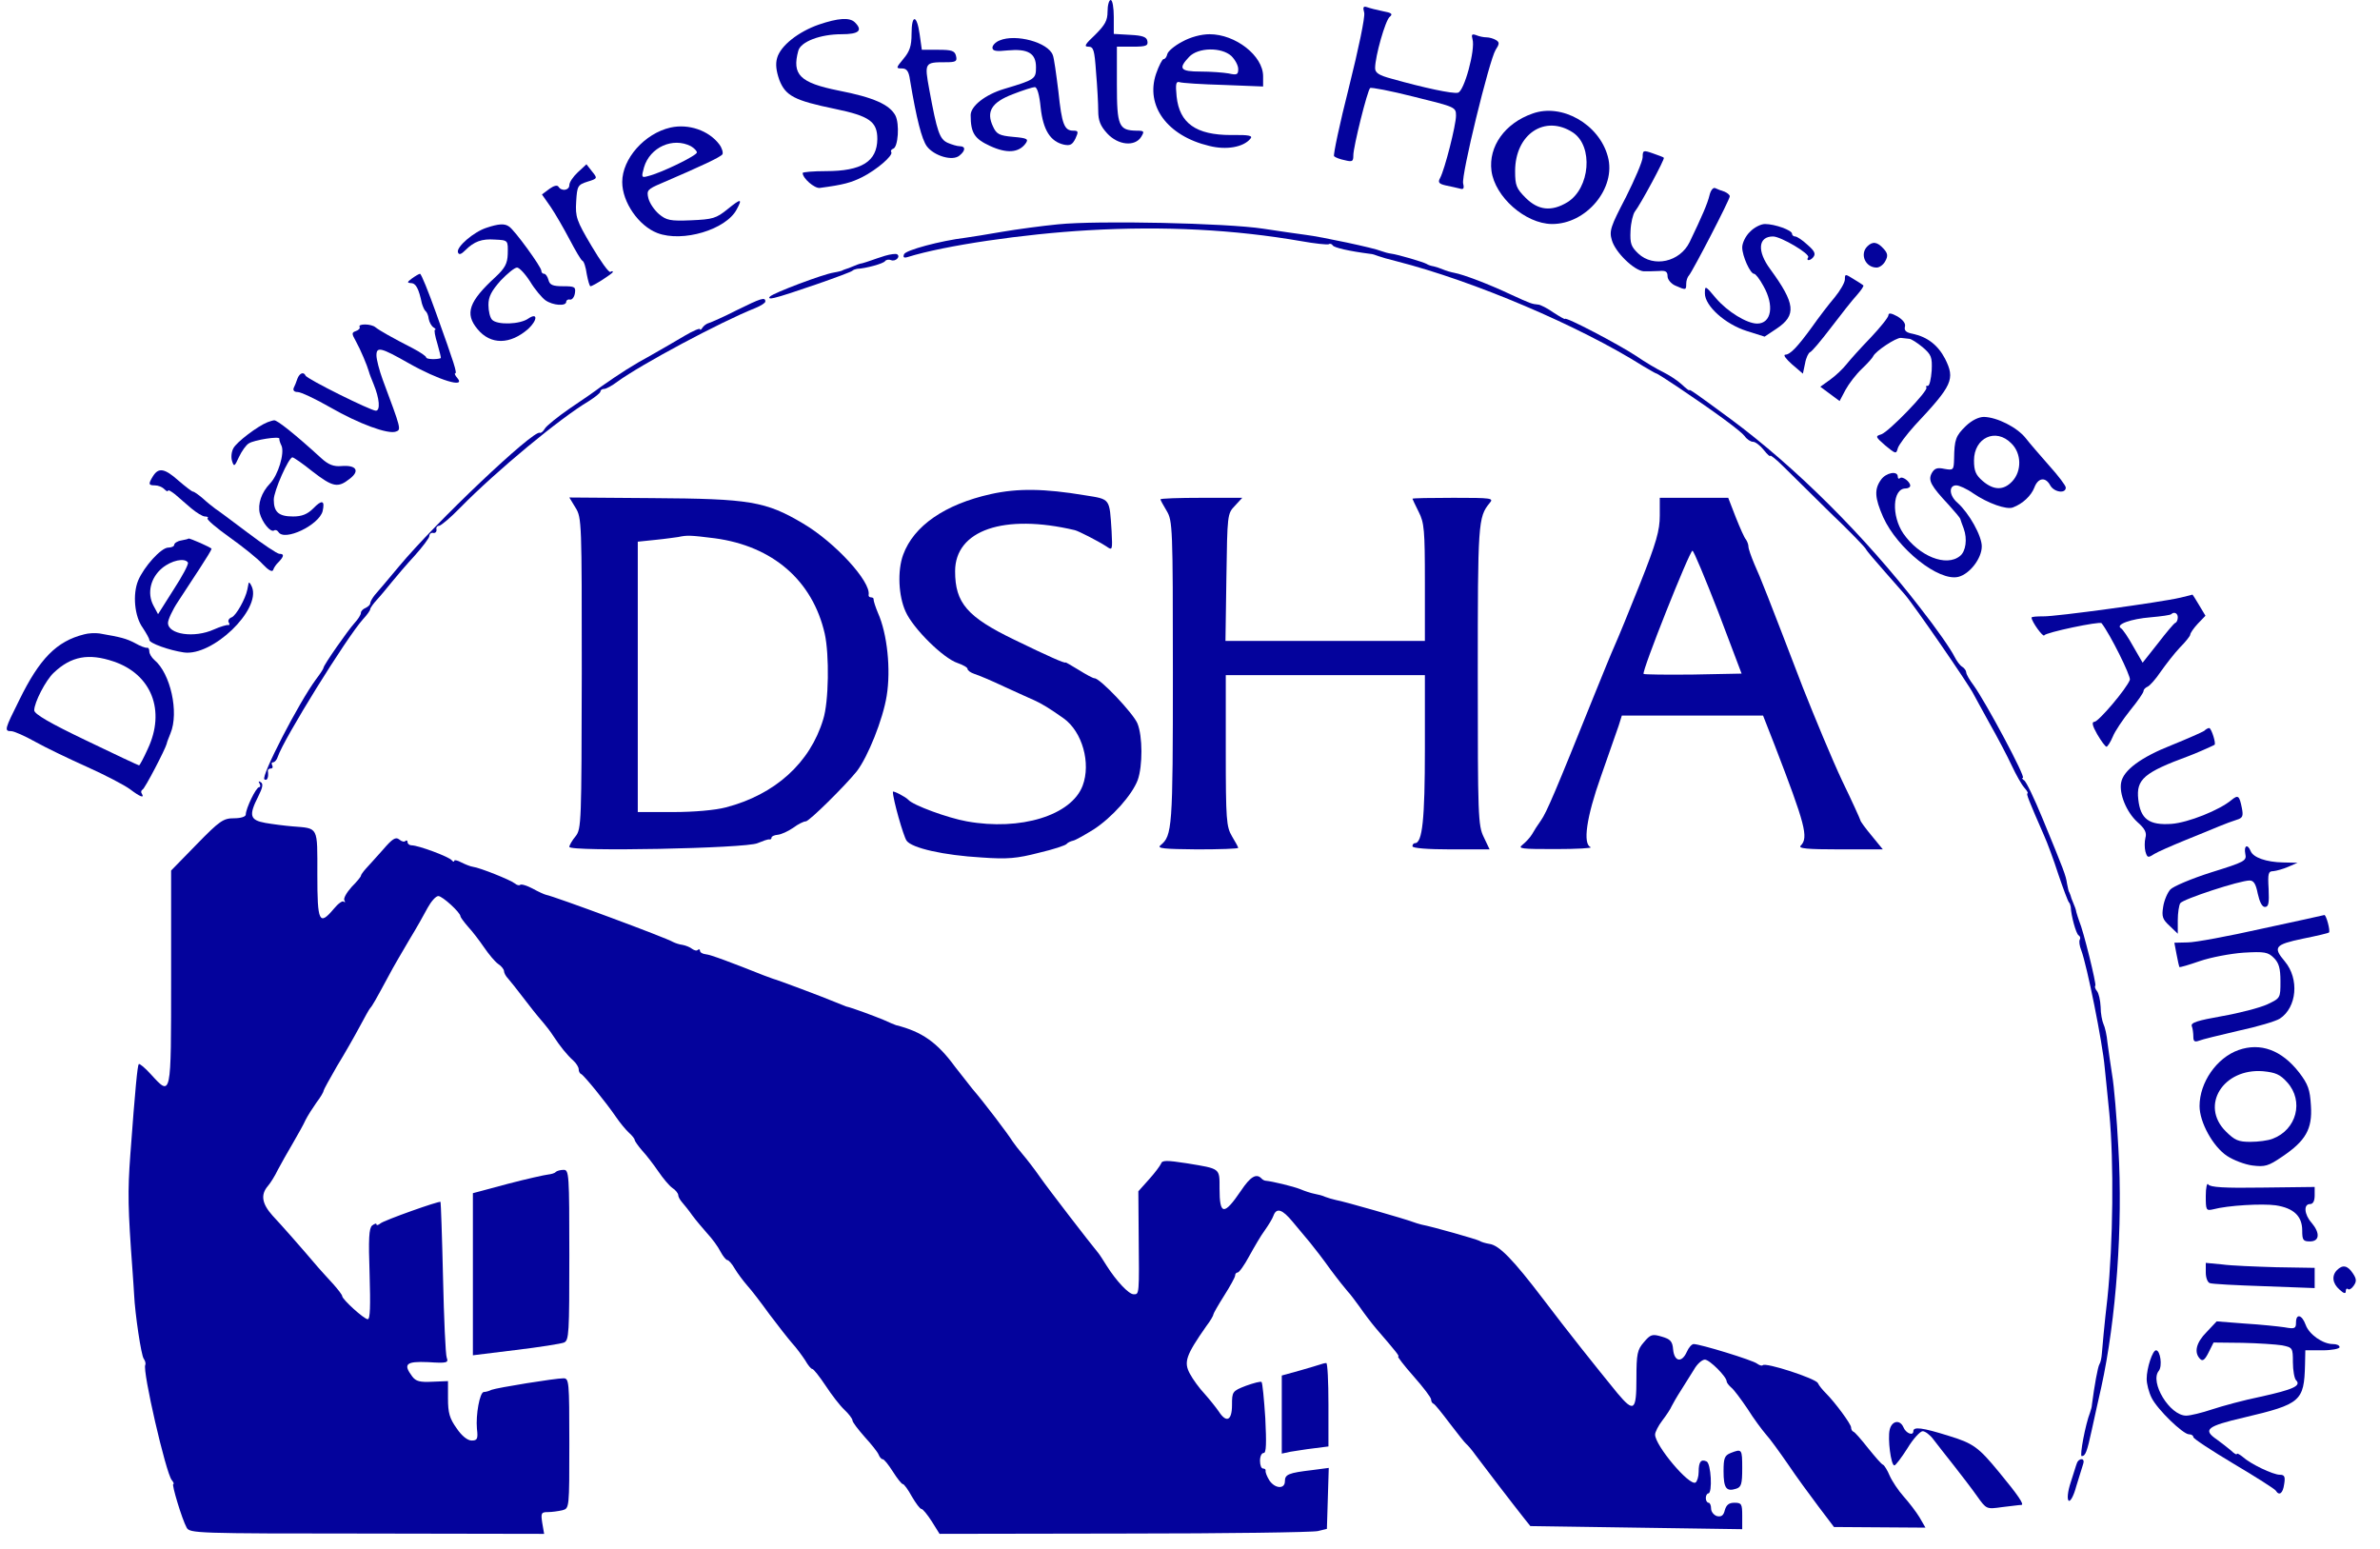 <?xml version="1.0" standalone="no"?>
<!DOCTYPE svg PUBLIC "-//W3C//DTD SVG 20010904//EN"
 "http://www.w3.org/TR/2001/REC-SVG-20010904/DTD/svg10.dtd">
<svg version="1.0" xmlns="http://www.w3.org/2000/svg"
 width="765pt" height="498pt" viewBox="0 0 765 498"
 preserveAspectRatio="xMidYMid meet" fill="#000000">

<g transform="translate(0,498) scale(0.1,-0.1)"
fill="#04039c" stroke="none">
<path d="M3560 4943 c0 -29 -8 -43 -40 -75 -32 -30 -37 -38 -22 -38 17 0 20
-10 25 -82 4 -46 7 -102 7 -124 0 -32 7 -49 29 -73 35 -38 89 -43 109 -11 11
18 10 20 -15 20 -57 1 -63 15 -63 149 l0 121 51 0 c43 0 50 3 47 18 -2 13 -15
18 -56 20 l-52 3 0 55 c0 29 -4 54 -10 54 -5 0 -10 -16 -10 -37z"/>
<path d="M4385 4939 c3 -14 -18 -115 -49 -239 -30 -118 -51 -218 -48 -222 4
-4 19 -10 35 -13 24 -6 27 -4 27 16 0 27 45 208 54 216 3 3 66 -9 141 -28 133
-33 135 -33 135 -61 0 -30 -36 -172 -51 -200 -8 -14 -4 -19 18 -24 16 -3 36
-8 45 -10 12 -4 15 0 11 16 -7 25 84 396 104 429 13 20 13 25 2 32 -8 5 -22 9
-31 9 -9 0 -24 3 -33 7 -14 5 -16 2 -12 -13 10 -33 -27 -169 -47 -172 -17 -4
-110 16 -213 45 -41 11 -53 19 -53 34 0 38 33 154 47 165 11 9 6 13 -22 18
-20 4 -43 10 -51 13 -12 4 -14 0 -9 -18z"/>
<path d="M2632 4901 c-66 -23 -123 -68 -134 -107 -6 -20 -3 -42 7 -71 20 -51
48 -66 179 -93 111 -23 136 -41 136 -97 -1 -72 -50 -103 -165 -103 -41 0 -75
-3 -75 -6 0 -17 38 -50 55 -48 76 10 101 17 137 35 47 24 99 69 93 80 -3 4 0
9 6 11 16 5 21 80 7 107 -19 35 -70 58 -183 80 -124 25 -150 51 -129 128 8 29
70 53 139 53 56 0 69 12 43 38 -17 17 -54 14 -116 -7z"/>
<path d="M2930 4871 c0 -39 -6 -56 -26 -80 -24 -29 -25 -31 -5 -31 15 0 22 -8
26 -37 21 -126 38 -191 54 -213 23 -31 83 -49 105 -30 20 16 20 30 1 30 -8 0
-25 5 -39 11 -26 12 -34 35 -59 171 -16 87 -15 88 53 88 33 0 37 3 33 20 -4
17 -14 20 -58 20 l-52 0 -7 50 c-9 64 -26 65 -26 1z"/>
<path d="M3800 4846 c-25 -13 -46 -31 -48 -40 -2 -9 -7 -16 -12 -16 -4 0 -15
-21 -24 -47 -35 -103 36 -200 171 -232 55 -14 110 -4 132 23 9 10 -4 13 -62
12 -113 0 -166 38 -175 124 -4 40 -2 49 9 46 8 -3 71 -7 142 -9 l127 -5 0 33
c0 66 -89 135 -172 135 -27 0 -61 -9 -88 -24z m158 -46 c12 -12 22 -30 22 -42
0 -18 -4 -20 -31 -14 -17 3 -58 6 -90 6 -65 0 -73 9 -37 47 29 31 104 32 136
3z"/>
<path d="M3213 4850 c-13 -5 -23 -16 -23 -23 0 -11 12 -13 49 -9 65 6 91 -9
91 -54 0 -38 -3 -40 -103 -70 -60 -18 -107 -55 -107 -84 0 -57 12 -76 62 -99
54 -25 92 -22 114 7 11 15 7 18 -39 22 -45 4 -54 9 -65 33 -23 48 -5 78 63
104 33 13 65 23 71 23 8 0 15 -25 19 -66 8 -72 31 -109 75 -119 20 -4 27 0 37
20 10 22 9 25 -7 25 -29 0 -37 20 -48 126 -7 56 -14 108 -18 117 -15 41 -119
69 -171 47z"/>
<path d="M4926 4615 c-89 -31 -142 -106 -132 -184 11 -84 109 -170 194 -171
111 -1 208 116 180 217 -28 104 -148 172 -242 138z m130 -61 c66 -44 55 -179
-18 -224 -51 -31 -94 -26 -134 14 -30 30 -34 40 -34 86 0 119 96 183 186 124z"/>
<path d="M2155 4570 c-83 -19 -155 -100 -155 -175 0 -65 53 -141 113 -164 81
-31 221 11 255 76 19 35 14 36 -29 1 -37 -30 -48 -33 -117 -36 -68 -3 -80 0
-104 20 -15 13 -30 35 -34 51 -6 25 -3 29 42 48 128 55 190 84 196 93 3 5 -1
20 -10 32 -34 45 -99 67 -157 54z m66 -60 c10 -6 19 -15 19 -20 0 -10 -115
-66 -157 -76 -21 -6 -22 -4 -13 28 19 65 93 98 151 68z"/>
<path d="M5280 4475 c0 -13 -25 -71 -54 -129 -49 -94 -54 -108 -45 -138 11
-39 71 -97 102 -100 12 0 34 0 50 1 21 2 27 -2 27 -17 0 -10 11 -24 25 -30 34
-15 35 -15 35 6 0 10 4 22 9 27 12 14 131 243 131 254 0 5 -8 11 -17 15 -10 3
-23 8 -29 11 -7 4 -15 -6 -19 -22 -6 -26 -24 -68 -64 -151 -31 -64 -116 -83
-165 -37 -23 22 -27 32 -25 73 1 26 8 54 14 62 17 21 98 171 93 173 -1 2 -18
8 -35 14 -31 11 -33 10 -33 -12z"/>
<path d="M1857 4426 c-15 -14 -27 -32 -27 -41 0 -17 -25 -21 -35 -5 -4 6 -15
3 -29 -7 l-24 -18 28 -40 c15 -22 42 -69 61 -105 19 -36 37 -67 41 -68 5 -2
11 -21 14 -43 4 -21 9 -39 12 -39 8 0 72 41 72 46 0 3 -4 3 -8 0 -5 -3 -32 35
-61 84 -48 81 -52 93 -49 142 3 50 5 54 36 64 33 10 33 11 15 33 l-18 23 -28
-26z"/>
<path d="M3401 4259 c-52 -5 -133 -16 -180 -24 -47 -8 -100 -17 -117 -19 -82
-10 -193 -40 -198 -53 -4 -10 -1 -13 12 -9 119 37 371 74 581 86 245 14 469 2
683 -35 44 -8 84 -12 89 -10 4 3 10 1 13 -4 5 -7 51 -18 121 -27 6 0 17 -4 25
-7 8 -3 35 -11 60 -17 247 -63 586 -207 792 -337 21 -12 39 -23 41 -23 3 0 34
-20 70 -44 125 -84 202 -141 215 -158 7 -10 19 -18 27 -18 7 0 23 -12 34 -26
12 -15 21 -23 21 -19 0 4 20 -12 44 -36 24 -24 91 -90 149 -147 59 -56 110
-109 114 -116 4 -8 32 -40 60 -72 29 -33 58 -66 65 -74 32 -37 208 -293 221
-320 4 -8 28 -51 52 -95 25 -44 57 -105 71 -135 14 -30 32 -62 41 -72 9 -10
13 -18 10 -18 -5 0 4 -23 53 -135 10 -22 31 -78 46 -125 16 -47 31 -87 34 -90
3 -3 5 -9 6 -15 1 -28 17 -86 25 -91 5 -3 7 -9 4 -14 -3 -5 -1 -20 5 -35 18
-48 68 -295 75 -375 3 -25 9 -92 15 -149 15 -155 12 -418 -6 -592 -10 -85 -17
-165 -18 -179 -1 -14 -4 -29 -8 -35 -5 -8 -16 -68 -24 -130 0 -5 -3 -17 -6
-25 -15 -38 -34 -140 -27 -140 12 0 17 12 33 86 8 38 22 99 30 135 48 218 70
521 55 769 -5 96 -14 202 -20 235 -5 33 -12 80 -15 104 -2 23 -8 50 -13 60 -4
9 -9 33 -9 55 -1 21 -6 44 -12 51 -5 6 -8 14 -5 17 4 4 -38 176 -52 208 -3 8
-7 21 -9 28 -1 8 -6 21 -10 30 -4 9 -8 20 -9 25 -2 4 -3 8 -4 10 -2 1 -4 13
-7 27 -4 27 -9 40 -79 210 -26 63 -52 118 -59 122 -6 4 -8 8 -4 8 11 0 -119
243 -158 297 -13 17 -24 36 -24 42 0 5 -6 14 -13 18 -7 4 -18 19 -25 33 -12
24 -57 89 -112 159 -177 229 -399 450 -607 604 -114 84 -133 97 -133 93 0 -3
-11 6 -25 19 -14 13 -41 30 -59 39 -19 9 -58 32 -87 52 -56 37 -229 128 -229
119 0 -2 -16 7 -36 20 -20 14 -43 26 -50 26 -20 2 -24 3 -89 33 -70 33 -152
64 -180 69 -11 2 -28 7 -37 11 -9 4 -22 8 -30 10 -7 1 -17 4 -23 8 -11 6 -91
30 -115 33 -8 1 -22 5 -30 8 -23 10 -193 46 -242 52 -23 3 -86 12 -138 20
-118 18 -531 27 -659 14z"/>
<path d="M1564 4248 c-41 -13 -98 -62 -92 -79 3 -9 10 -7 24 7 28 28 53 37 94
34 44 -2 43 -2 42 -47 -1 -30 -9 -45 -39 -73 -86 -79 -100 -118 -58 -168 42
-51 105 -50 163 1 30 28 31 54 0 33 -27 -19 -99 -21 -116 -4 -7 7 -12 28 -12
48 0 27 10 45 39 78 22 23 45 42 53 42 7 0 26 -20 42 -45 15 -25 38 -52 49
-60 24 -17 67 -20 67 -5 0 5 6 9 12 7 7 -1 14 8 16 21 3 20 -1 22 -38 22 -33
0 -43 4 -47 20 -3 11 -9 20 -14 20 -5 0 -9 4 -9 10 0 12 -87 132 -104 142 -14
10 -33 9 -72 -4z"/>
<path d="M5625 4235 c-14 -13 -25 -36 -25 -50 0 -28 26 -85 38 -85 5 0 18 -17
30 -39 36 -63 26 -121 -20 -121 -33 0 -95 38 -132 81 -35 42 -36 42 -36 16 0
-40 65 -99 135 -121 l57 -18 39 26 c64 43 60 80 -21 191 -43 58 -39 105 9 105
25 0 120 -56 113 -67 -8 -12 6 -12 16 0 9 11 5 20 -18 40 -16 15 -34 27 -40
27 -5 0 -10 4 -10 9 0 11 -55 31 -87 31 -13 0 -35 -11 -48 -25z"/>
<path d="M6002 4188 c-25 -25 -6 -68 30 -68 9 0 22 9 28 21 9 16 8 25 -6 40
-20 22 -35 24 -52 7z"/>
<path d="M2845 4158 c-16 -5 -37 -12 -45 -15 -8 -3 -21 -7 -28 -9 -8 -1 -21
-6 -30 -10 -9 -4 -20 -8 -24 -9 -5 -2 -9 -3 -10 -4 -2 -2 -14 -4 -28 -7 -34
-5 -193 -65 -205 -77 -6 -6 -1 -8 15 -4 33 7 244 80 250 87 3 3 10 5 15 6 27
1 86 17 90 25 3 4 12 6 19 3 15 -6 32 12 19 19 -5 2 -21 0 -38 -5z"/>
<path d="M1324 4085 c-16 -12 -16 -14 -3 -15 16 0 25 -18 35 -65 3 -10 8 -22
12 -25 4 -3 9 -14 10 -25 2 -11 9 -23 15 -27 7 -4 9 -8 5 -8 -3 0 0 -20 8 -45
7 -25 12 -45 11 -46 -12 -5 -47 -4 -47 2 0 4 -19 17 -42 29 -68 35 -107 57
-121 68 -14 12 -58 12 -51 1 2 -4 -3 -10 -12 -13 -14 -5 -14 -8 0 -33 15 -27
36 -77 42 -98 1 -5 8 -23 15 -40 19 -46 22 -85 7 -85 -16 0 -222 102 -226 113
-6 13 -19 8 -26 -10 -3 -10 -9 -24 -12 -30 -3 -8 2 -13 13 -13 10 0 57 -22
104 -49 92 -53 187 -88 212 -78 17 6 16 9 -43 167 -11 30 -20 65 -20 78 0 29
15 25 103 -25 97 -55 186 -82 157 -48 -7 8 -10 15 -7 15 7 0 -2 29 -61 193
-25 70 -48 127 -52 127 -3 0 -15 -7 -26 -15z"/>
<path d="M5930 4082 c0 -10 -15 -36 -33 -58 -18 -21 -51 -64 -72 -94 -48 -66
-71 -90 -87 -90 -7 -1 3 -14 22 -31 l35 -30 7 33 c3 18 11 34 16 36 6 2 36 38
68 80 32 42 69 89 83 104 13 15 23 29 20 31 -2 2 -16 11 -31 20 -27 17 -28 17
-28 -1z"/>
<path d="M2368 3983 c-41 -21 -82 -39 -89 -41 -8 -2 -17 -9 -21 -15 -4 -7 -8
-9 -8 -5 0 4 -22 -5 -49 -21 -27 -16 -75 -44 -107 -62 -59 -32 -101 -59 -161
-101 -17 -13 -63 -45 -102 -71 -39 -27 -75 -56 -80 -65 -5 -9 -13 -15 -16 -13
-20 10 -334 -287 -453 -430 -34 -41 -69 -82 -77 -91 -8 -10 -15 -22 -15 -27 0
-5 -7 -11 -15 -15 -8 -3 -15 -10 -15 -16 0 -6 -9 -20 -20 -32 -22 -24 -100
-136 -100 -144 0 -3 -11 -20 -24 -37 -55 -74 -179 -314 -166 -322 9 -6 14 7
11 28 0 4 4 7 10 7 5 0 7 5 4 10 -3 6 -2 10 3 10 5 0 12 8 15 18 19 57 221
383 274 442 13 14 23 28 23 32 0 4 10 18 23 32 12 13 33 39 47 56 14 17 46 55
72 83 26 29 48 58 48 64 0 7 6 12 13 10 6 -1 11 4 10 11 -2 6 2 12 8 12 6 0
37 26 68 58 117 119 321 288 414 343 20 13 37 26 37 31 0 4 5 8 12 8 6 0 25
10 42 23 77 56 331 192 444 237 17 7 32 16 32 21 0 15 -13 11 -92 -28z"/>
<path d="M6070 3967 c0 -7 -26 -39 -57 -72 -32 -33 -67 -72 -78 -86 -11 -14
-34 -36 -52 -49 l-32 -23 31 -23 31 -23 19 36 c11 20 34 50 52 67 18 17 35 36
37 41 7 16 73 60 89 59 8 -1 20 -2 27 -3 6 0 26 -13 43 -27 28 -24 31 -32 29
-75 -2 -27 -7 -49 -12 -49 -6 0 -8 -2 -5 -5 9 -9 -121 -143 -145 -151 -20 -6
-19 -8 13 -36 33 -27 35 -28 40 -9 3 11 28 44 55 74 121 129 130 148 97 214
-23 44 -57 70 -103 80 -22 4 -29 10 -26 23 3 10 -6 22 -24 33 -20 11 -29 12
-29 4z"/>
<path d="M6319 3611 c-33 -32 -37 -44 -38 -105 -1 -37 -2 -38 -31 -33 -23 5
-32 2 -41 -14 -12 -23 -3 -40 55 -102 19 -21 36 -41 37 -45 1 -4 6 -18 11 -31
12 -33 7 -73 -12 -88 -44 -36 -131 -1 -182 72 -39 57 -35 145 7 145 8 0 15 4
15 9 0 13 -26 32 -33 24 -4 -3 -7 -1 -7 5 0 20 -38 13 -54 -10 -22 -31 -20
-58 7 -120 46 -102 179 -208 242 -192 36 9 75 59 75 98 0 34 -41 107 -78 140
-27 23 -29 56 -4 56 9 0 34 -11 55 -26 47 -32 107 -53 127 -45 32 12 59 38 69
64 12 32 36 35 51 7 12 -22 50 -28 50 -7 0 6 -24 38 -53 70 -28 32 -63 72 -76
89 -28 35 -92 67 -134 68 -17 0 -39 -11 -58 -29z m146 -56 c33 -32 34 -89 3
-122 -28 -30 -60 -29 -95 1 -22 19 -28 32 -28 66 0 73 70 106 120 55z"/>
<path d="M860 3623 c-31 -12 -100 -64 -110 -84 -6 -11 -8 -29 -4 -41 6 -19 8
-18 22 13 9 19 23 39 32 44 17 11 99 24 98 15 -1 -3 2 -13 7 -23 10 -24 -11
-94 -37 -121 -28 -29 -40 -66 -33 -96 8 -29 34 -62 46 -55 4 3 10 1 14 -5 19
-31 130 22 142 67 8 35 -2 38 -30 9 -19 -19 -37 -26 -65 -26 -46 0 -62 14 -62
54 0 28 48 136 60 136 4 0 33 -20 64 -45 66 -51 82 -54 120 -24 34 26 21 45
-27 41 -24 -2 -41 4 -64 25 -82 75 -143 124 -152 122 -3 0 -13 -3 -21 -6z"/>
<path d="M492 3450 c-16 -26 -15 -30 6 -30 10 0 23 -5 30 -12 7 -7 12 -9 12
-5 0 4 10 -2 23 -12 12 -11 36 -31 52 -45 17 -14 36 -26 44 -26 8 0 12 -3 8
-6 -3 -4 29 -31 71 -61 42 -30 90 -68 106 -86 18 -19 31 -27 34 -19 2 7 10 19
18 26 17 18 18 26 2 26 -7 0 -53 31 -102 68 -49 37 -96 72 -104 77 -8 6 -26
20 -40 33 -14 12 -28 22 -32 22 -3 0 -24 16 -46 35 -45 40 -64 43 -82 15z"/>
<path d="M3185 3392 c-148 -33 -248 -102 -282 -195 -19 -52 -15 -133 8 -183
24 -54 121 -150 167 -165 17 -6 32 -14 32 -19 0 -5 10 -12 22 -16 13 -4 56
-22 98 -42 41 -19 84 -38 95 -43 24 -11 49 -26 94 -58 60 -43 88 -144 61 -216
-36 -96 -200 -146 -372 -115 -62 11 -173 52 -188 69 -9 10 -50 31 -50 26 0
-24 34 -143 44 -157 17 -24 120 -47 241 -54 84 -6 114 -3 184 15 47 11 87 24
90 29 3 4 12 8 20 10 7 1 37 18 66 36 59 38 124 111 142 159 16 45 16 141 -1
182 -14 33 -120 145 -138 145 -5 0 -27 12 -51 27 -23 14 -42 25 -42 24 0 -5
-56 20 -165 73 -151 73 -190 118 -190 220 0 132 157 186 385 132 12 -3 73 -34
101 -52 20 -14 20 -13 17 49 -7 106 -3 102 -85 115 -132 22 -217 23 -303 4z"/>
<path d="M1850 3348 c20 -32 20 -48 20 -532 -1 -480 -1 -500 -20 -524 -11 -13
-20 -29 -20 -34 0 -16 569 -5 605 12 17 7 33 13 38 12 4 -1 7 2 7 6 0 4 9 8
20 9 11 1 33 11 49 22 16 12 34 21 41 21 11 0 126 114 164 161 36 47 84 167
96 242 14 85 2 200 -28 267 -8 19 -14 38 -14 43 1 4 -3 7 -8 7 -5 0 -9 3 -8 8
8 42 -107 168 -210 229 -121 72 -172 80 -485 82 l-267 2 20 -33z m447 -98
c187 -25 315 -136 354 -307 15 -68 13 -219 -5 -275 -42 -140 -155 -242 -313
-283 -34 -9 -102 -15 -170 -15 l-113 0 0 434 0 435 58 6 c31 3 64 8 72 9 28 6
38 6 117 -4z"/>
<path d="M3730 3375 c0 -2 9 -19 20 -37 19 -32 20 -51 20 -520 0 -501 -2 -524
-40 -555 -12 -10 12 -12 118 -13 72 0 132 2 132 5 0 2 -9 19 -20 37 -18 31
-20 51 -20 276 l0 242 320 0 320 0 0 -237 c0 -226 -8 -303 -32 -303 -4 0 -8
-4 -8 -10 0 -6 48 -10 124 -10 l124 0 -19 40 c-18 37 -19 67 -19 519 0 490 1
509 38 554 14 16 8 17 -116 17 -73 0 -132 -1 -132 -3 0 -1 9 -20 20 -42 18
-35 20 -59 20 -227 l0 -188 -321 0 -320 0 3 204 c3 201 3 205 27 230 l24 26
-131 0 c-73 0 -132 -2 -132 -5z"/>
<path d="M5335 3323 c0 -48 -11 -87 -63 -218 -35 -88 -72 -178 -82 -200 -10
-22 -40 -96 -68 -165 -121 -301 -151 -372 -169 -397 -10 -14 -23 -34 -29 -45
-6 -10 -20 -25 -30 -33 -17 -13 -4 -14 106 -14 69 0 119 3 113 6 -26 10 -14
96 33 228 25 72 51 145 57 163 l10 32 227 0 227 0 38 -97 c97 -252 109 -295
83 -321 -9 -9 19 -12 126 -12 l138 0 -36 44 c-20 24 -36 46 -36 49 0 2 -26 60
-59 128 -32 68 -88 203 -126 299 -112 292 -136 353 -156 397 -10 24 -19 49
-19 56 0 7 -4 17 -8 23 -5 5 -19 37 -33 72 l-24 62 -110 0 -110 0 0 -57z m188
-310 l75 -198 -155 -3 c-86 -1 -158 0 -160 2 -7 7 148 396 157 396 4 0 41 -89
83 -197z"/>
<path d="M583 3243 c-13 -2 -23 -9 -23 -14 0 -5 -9 -9 -19 -9 -23 0 -78 -61
-97 -106 -18 -44 -12 -115 15 -152 11 -17 21 -34 21 -39 0 -10 63 -33 111 -40
92 -13 248 137 219 210 -5 12 -10 18 -11 12 -1 -5 -3 -14 -4 -20 -6 -30 -36
-83 -50 -89 -9 -3 -13 -11 -10 -16 4 -6 3 -10 -2 -9 -4 1 -25 -5 -45 -14 -64
-29 -148 -16 -148 21 0 10 14 41 32 68 18 27 49 75 70 107 21 32 38 60 38 63
0 4 -71 35 -74 33 0 -1 -11 -4 -23 -6z m21 -71 c3 -5 -18 -44 -46 -87 l-50
-79 -15 28 c-21 40 -9 89 28 120 30 25 73 34 83 18z"/>
<path d="M7008 3059 c-64 -15 -401 -61 -440 -60 -21 0 -38 -1 -38 -4 0 -13 38
-65 41 -57 3 9 179 46 184 39 27 -34 95 -171 91 -182 -10 -28 -101 -135 -114
-135 -9 0 -7 -12 9 -40 13 -22 26 -40 30 -40 3 0 13 15 20 32 7 18 33 56 56
85 24 29 43 57 43 62 0 5 6 11 13 14 7 3 26 24 42 48 17 24 44 59 62 78 18 18
33 37 33 41 0 5 11 21 24 35 l25 26 -21 35 c-11 19 -21 34 -21 33 -1 -1 -19
-5 -39 -10z m-8 -63 c0 -8 -3 -16 -8 -18 -4 -1 -29 -31 -56 -66 l-49 -62 -30
52 c-16 29 -34 56 -40 59 -18 12 33 30 96 35 34 3 63 7 66 10 9 9 21 3 21 -10z"/>
<path d="M270 2941 c-88 -22 -143 -78 -208 -211 -47 -94 -49 -100 -26 -100 9
0 43 -15 77 -34 34 -19 109 -55 167 -81 58 -26 119 -58 137 -71 33 -25 48 -31
39 -15 -4 5 -2 11 2 13 7 2 74 131 78 148 0 3 6 18 12 33 28 67 0 193 -52 236
-9 8 -16 20 -16 27 0 8 -3 13 -7 12 -5 -1 -22 5 -39 15 -29 15 -45 19 -114 31
-14 2 -36 1 -50 -3z m95 -87 c122 -41 168 -158 110 -281 -13 -29 -26 -53 -28
-53 -2 0 -79 36 -170 80 -117 56 -167 85 -167 97 0 25 37 97 63 121 56 53 112
63 192 36z"/>
<path d="M7085 2631 c-6 -4 -53 -25 -105 -46 -99 -39 -155 -81 -162 -120 -7
-36 17 -95 52 -127 24 -21 31 -34 26 -51 -3 -12 -3 -32 0 -44 6 -20 8 -21 28
-8 11 7 57 27 101 45 44 18 94 38 110 45 17 7 41 16 54 20 20 6 22 12 17 38
-8 40 -12 43 -33 26 -39 -33 -140 -73 -193 -77 -72 -5 -100 15 -107 79 -7 64
18 86 162 139 17 6 74 31 83 36 6 3 -10 54 -17 54 -4 0 -11 -4 -16 -9z"/>
<path d="M834 2462 c4 -7 3 -12 -1 -12 -10 0 -43 -69 -43 -88 0 -7 -16 -12
-38 -12 -34 0 -46 -8 -120 -84 l-82 -84 0 -346 c0 -386 1 -381 -65 -309 -19
21 -36 35 -39 33 -4 -5 -11 -73 -27 -290 -9 -122 -8 -172 7 -375 2 -33 5 -67
5 -75 3 -64 23 -197 31 -207 5 -7 7 -16 5 -20 -10 -17 66 -347 85 -370 6 -7 8
-13 5 -13 -6 0 28 -113 43 -140 10 -18 28 -19 579 -19 l570 -1 -6 35 c-5 32
-3 35 18 35 13 0 34 3 47 6 22 6 22 7 22 215 0 200 -1 209 -19 209 -27 0 -212
-30 -231 -37 -8 -4 -19 -7 -25 -7 -13 -1 -26 -73 -22 -118 4 -33 1 -38 -17
-38 -13 0 -32 15 -48 39 -23 32 -28 50 -28 96 l0 56 -50 -2 c-40 -2 -53 1 -65
17 -30 40 -20 49 51 46 61 -4 66 -2 60 14 -4 10 -9 126 -12 259 -3 132 -7 241
-8 242 -4 4 -181 -59 -193 -69 -7 -6 -13 -7 -13 -3 0 4 -6 2 -14 -4 -10 -9
-12 -42 -8 -156 3 -103 2 -145 -6 -145 -12 0 -82 64 -82 74 0 4 -13 21 -29 39
-16 17 -38 42 -48 53 -57 67 -117 135 -147 167 -34 38 -39 67 -15 95 8 9 23
33 32 52 10 19 32 58 48 85 16 28 35 61 41 75 7 14 23 39 35 56 13 17 23 34
23 38 0 3 20 39 43 79 24 39 57 97 73 127 16 30 31 57 34 60 6 6 17 25 59 103
15 29 46 81 67 117 22 36 48 82 59 103 11 20 26 37 34 37 13 0 71 -53 71 -65
0 -3 11 -18 24 -33 14 -15 37 -45 52 -67 15 -22 35 -46 45 -53 11 -7 19 -18
19 -23 0 -6 6 -17 13 -24 13 -16 18 -21 67 -85 19 -25 41 -51 48 -59 7 -8 21
-26 30 -40 23 -35 44 -61 65 -80 9 -8 17 -21 17 -27 0 -7 3 -14 8 -16 9 -4 80
-91 112 -138 13 -19 32 -42 42 -51 10 -9 18 -19 18 -23 0 -3 11 -19 24 -34 14
-15 37 -45 52 -67 15 -22 35 -46 45 -53 11 -7 19 -18 19 -23 0 -6 6 -16 13
-24 6 -7 21 -25 32 -41 11 -15 33 -41 48 -58 16 -17 35 -43 43 -59 8 -15 18
-27 22 -27 4 0 15 -12 24 -28 9 -15 27 -39 40 -54 13 -14 45 -56 71 -92 27
-36 60 -78 73 -93 14 -15 32 -40 42 -55 9 -16 19 -28 23 -28 4 0 23 -24 43
-54 19 -29 46 -64 60 -77 14 -13 26 -29 26 -34 0 -6 18 -29 39 -53 21 -23 42
-49 45 -57 3 -8 9 -15 13 -15 5 0 19 -18 33 -40 14 -22 28 -40 32 -40 4 0 17
-18 29 -40 13 -22 26 -40 31 -40 4 0 19 -18 33 -40 l25 -40 594 1 c327 0 607
4 622 8 l29 7 3 98 3 98 -53 -7 c-77 -9 -88 -14 -88 -36 0 -26 -32 -24 -50 3
-8 13 -13 26 -12 31 1 4 -3 7 -8 7 -6 0 -10 11 -10 25 0 14 5 25 12 25 8 0 9
30 5 112 -4 61 -9 113 -12 116 -2 3 -25 -3 -50 -12 -44 -17 -45 -19 -45 -62 0
-50 -18 -59 -43 -20 -9 13 -29 38 -45 56 -17 18 -38 47 -47 64 -21 38 -13 60
52 153 13 17 23 34 23 38 0 3 16 31 35 61 19 30 35 59 35 64 0 6 4 10 8 10 5
0 22 24 37 52 16 29 38 67 50 83 12 17 25 38 28 47 10 28 29 21 62 -19 17 -20
42 -50 56 -67 14 -17 44 -56 66 -87 23 -31 48 -62 55 -70 8 -8 24 -30 38 -49
13 -19 37 -51 54 -71 63 -73 76 -89 70 -89 -3 0 19 -29 50 -64 31 -35 56 -68
56 -74 0 -6 3 -12 8 -14 4 -1 27 -30 52 -63 25 -33 49 -63 53 -66 4 -3 18 -19
30 -36 23 -31 121 -159 156 -203 l20 -25 340 -5 341 -5 0 43 c0 38 -2 42 -25
42 -18 0 -26 -7 -31 -24 -4 -17 -11 -22 -25 -19 -10 3 -19 14 -19 24 0 11 -4
19 -8 19 -5 0 -9 7 -9 15 0 8 4 15 8 15 14 0 9 98 -6 103 -18 8 -25 -2 -25
-34 0 -15 -5 -31 -10 -34 -20 -12 -130 119 -130 154 0 8 10 28 23 45 13 17 27
38 30 46 4 8 17 31 30 51 12 19 31 50 42 67 10 18 26 32 35 32 15 0 70 -55 70
-70 0 -4 7 -13 15 -20 8 -6 31 -37 52 -68 20 -32 47 -68 59 -82 13 -14 44 -57
71 -96 26 -39 71 -100 98 -136 l50 -66 147 -1 147 -1 -19 33 c-11 18 -34 48
-51 67 -17 19 -37 49 -45 67 -7 17 -17 33 -21 35 -5 1 -26 26 -48 53 -22 28
-43 52 -47 53 -5 2 -8 8 -8 14 0 11 -52 81 -81 110 -10 10 -22 24 -26 33 -9
15 -168 67 -177 57 -3 -3 -11 0 -18 5 -13 11 -183 63 -204 63 -6 0 -16 -11
-22 -25 -16 -36 -40 -32 -44 7 -2 27 -9 34 -37 42 -30 9 -36 7 -57 -18 -21
-24 -24 -37 -24 -117 0 -104 -8 -110 -61 -47 -71 87 -158 196 -239 303 -96
126 -141 173 -173 177 -12 2 -26 6 -32 10 -9 5 -149 45 -186 52 -8 2 -21 6
-29 9 -20 8 -221 66 -246 70 -10 2 -26 7 -34 10 -8 4 -24 8 -35 10 -11 2 -32
9 -46 15 -23 9 -89 25 -111 27 -3 0 -10 3 -14 8 -16 16 -35 5 -65 -40 -55 -81
-69 -79 -69 7 0 66 4 63 -105 81 -65 10 -80 10 -83 -1 -3 -7 -20 -30 -39 -51
l-34 -38 1 -133 c2 -202 2 -198 -16 -198 -16 0 -56 43 -87 92 -10 16 -22 35
-27 41 -29 35 -160 205 -188 245 -18 26 -43 58 -55 72 -12 14 -26 32 -32 41
-14 23 -92 126 -130 170 -16 20 -41 52 -55 70 -57 78 -106 113 -190 134 -3 1
-21 8 -40 17 -29 12 -101 39 -120 43 -3 1 -18 7 -35 14 -38 16 -187 72 -200
75 -5 2 -19 7 -30 11 -103 41 -172 67 -187 68 -10 1 -18 6 -18 11 0 5 -3 6 -7
3 -3 -4 -11 -2 -18 3 -6 5 -20 11 -31 13 -10 1 -24 6 -30 9 -20 13 -382 147
-409 152 -5 1 -25 10 -43 20 -19 10 -36 15 -40 12 -3 -3 -11 -1 -18 5 -14 11
-111 50 -134 53 -8 1 -25 8 -37 14 -13 7 -23 9 -23 5 0 -4 -4 -3 -8 2 -8 11
-107 48 -129 48 -7 0 -13 5 -13 10 0 6 -3 7 -7 4 -3 -4 -12 -2 -20 5 -11 9
-22 2 -52 -33 -22 -24 -46 -52 -55 -61 -9 -10 -16 -20 -16 -23 0 -3 -13 -19
-30 -36 -16 -18 -27 -37 -23 -43 3 -6 3 -8 -2 -4 -4 4 -18 -6 -32 -23 -47 -56
-53 -43 -53 110 0 157 5 148 -81 155 -24 2 -63 7 -86 11 -50 9 -54 24 -23 85
14 28 17 41 8 46 -7 4 -8 3 -4 -4z"/>
<path d="M7217 2236 c5 -23 -1 -26 -110 -60 -63 -20 -122 -45 -131 -55 -9 -10
-20 -35 -23 -56 -5 -31 -2 -40 21 -61 l26 -25 0 43 c0 24 4 49 8 55 8 13 191
73 223 73 13 0 20 -11 26 -42 6 -27 14 -43 23 -43 12 0 14 12 12 58 -3 50 -1
57 15 57 10 1 32 7 48 14 l30 13 -46 1 c-55 1 -97 16 -105 37 -10 24 -22 17
-17 -9z"/>
<path d="M7270 1995 c-107 -24 -214 -44 -238 -44 l-43 -1 7 -37 c4 -21 8 -39
9 -41 2 -2 31 7 66 19 35 12 98 24 140 27 68 4 79 2 98 -17 16 -16 21 -33 21
-75 0 -54 0 -54 -42 -74 -24 -11 -89 -28 -146 -38 -79 -14 -101 -21 -97 -32 3
-7 5 -23 5 -34 0 -15 4 -18 18 -13 9 4 67 18 127 32 61 13 121 31 133 39 55
36 63 128 16 184 -39 46 -32 54 58 73 45 9 83 18 84 20 5 5 -9 57 -15 56 -3
-1 -94 -21 -201 -44z"/>
<path d="M7195 1605 c-70 -25 -125 -104 -125 -180 0 -52 43 -130 88 -160 21
-14 58 -28 82 -31 40 -5 51 -2 95 28 76 51 98 89 93 164 -3 52 -9 69 -38 107
-56 72 -124 97 -195 72z m157 -104 c54 -60 30 -152 -47 -181 -15 -6 -47 -10
-72 -10 -38 0 -50 5 -79 34 -83 83 -8 203 120 193 40 -4 55 -10 78 -36z"/>
<path d="M1786 1213 c-3 -4 -15 -7 -24 -8 -10 -1 -69 -14 -130 -30 l-112 -30
0 -260 0 -261 138 17 c75 9 145 20 155 24 16 7 17 30 17 281 0 259 -1 274 -18
274 -10 0 -22 -3 -26 -7z"/>
<path d="M7090 1136 c0 -45 1 -48 23 -43 49 13 158 19 202 13 58 -9 85 -35 85
-81 0 -31 3 -35 25 -35 31 0 33 27 5 60 -24 27 -26 60 -5 60 10 0 15 10 15 28
l0 27 -167 -2 c-123 -2 -169 1 -175 10 -4 7 -8 -10 -8 -37z"/>
<path d="M7090 890 c0 -17 6 -32 13 -34 6 -3 85 -7 175 -10 l162 -6 0 32 0 33
-123 2 c-67 2 -146 5 -174 9 l-53 5 0 -31z"/>
<path d="M7512 898 c-18 -18 -15 -43 8 -63 14 -13 20 -14 20 -5 0 7 3 10 7 7
3 -4 12 1 18 10 10 14 10 22 -2 40 -17 26 -33 29 -51 11z"/>
<path d="M7380 729 c0 -19 -4 -21 -37 -15 -21 3 -78 9 -128 12 l-90 7 -32 -34
c-34 -34 -42 -66 -21 -87 8 -8 15 -3 27 21 l16 32 92 -1 c51 -1 109 -5 128 -8
34 -7 35 -8 35 -54 0 -27 5 -53 10 -58 18 -18 -9 -30 -113 -53 -54 -11 -124
-30 -157 -41 -33 -11 -70 -20 -83 -20 -53 0 -118 108 -88 144 12 15 5 66 -9
66 -11 0 -30 -57 -30 -92 0 -16 7 -43 16 -61 19 -38 101 -117 120 -117 8 0 14
-4 14 -9 0 -5 58 -43 130 -86 71 -42 132 -81 135 -86 11 -18 23 -9 27 21 4 24
1 30 -14 30 -22 0 -95 35 -120 58 -10 8 -18 12 -18 9 0 -4 -9 1 -19 11 -11 9
-31 25 -45 35 -47 32 -33 43 87 71 182 43 193 52 196 169 l1 47 55 0 c30 0 55
5 55 10 0 6 -9 10 -21 10 -33 0 -77 31 -88 62 -12 33 -31 37 -31 7z"/>
<path d="M4245 595 c-5 -2 -36 -11 -67 -20 l-58 -16 0 -125 0 -126 28 6 c15 2
48 8 75 11 l47 6 0 135 c0 74 -3 134 -7 133 -5 0 -12 -2 -18 -4z"/>
<path d="M6074 385 c-7 -29 4 -115 15 -115 4 0 23 25 42 55 18 30 41 55 49 55
8 0 24 -12 35 -27 11 -14 40 -52 65 -83 25 -32 59 -76 75 -99 30 -42 30 -42
80 -35 28 3 55 7 62 7 11 0 -10 31 -72 106 -65 79 -82 92 -161 116 -86 27
-114 30 -114 15 0 -16 -24 -7 -32 13 -11 25 -37 21 -44 -8z"/>
<path d="M5563 310 c-20 -8 -23 -17 -23 -59 0 -54 9 -66 40 -56 17 5 20 15 20
66 0 62 -1 63 -37 49z"/>
<path d="M6676 278 c-3 -7 -11 -35 -20 -62 -10 -30 -12 -54 -7 -59 5 -5 16 13
25 47 9 30 19 62 22 71 3 8 1 15 -5 15 -7 0 -13 -6 -15 -12z"/>
</g>
</svg>
